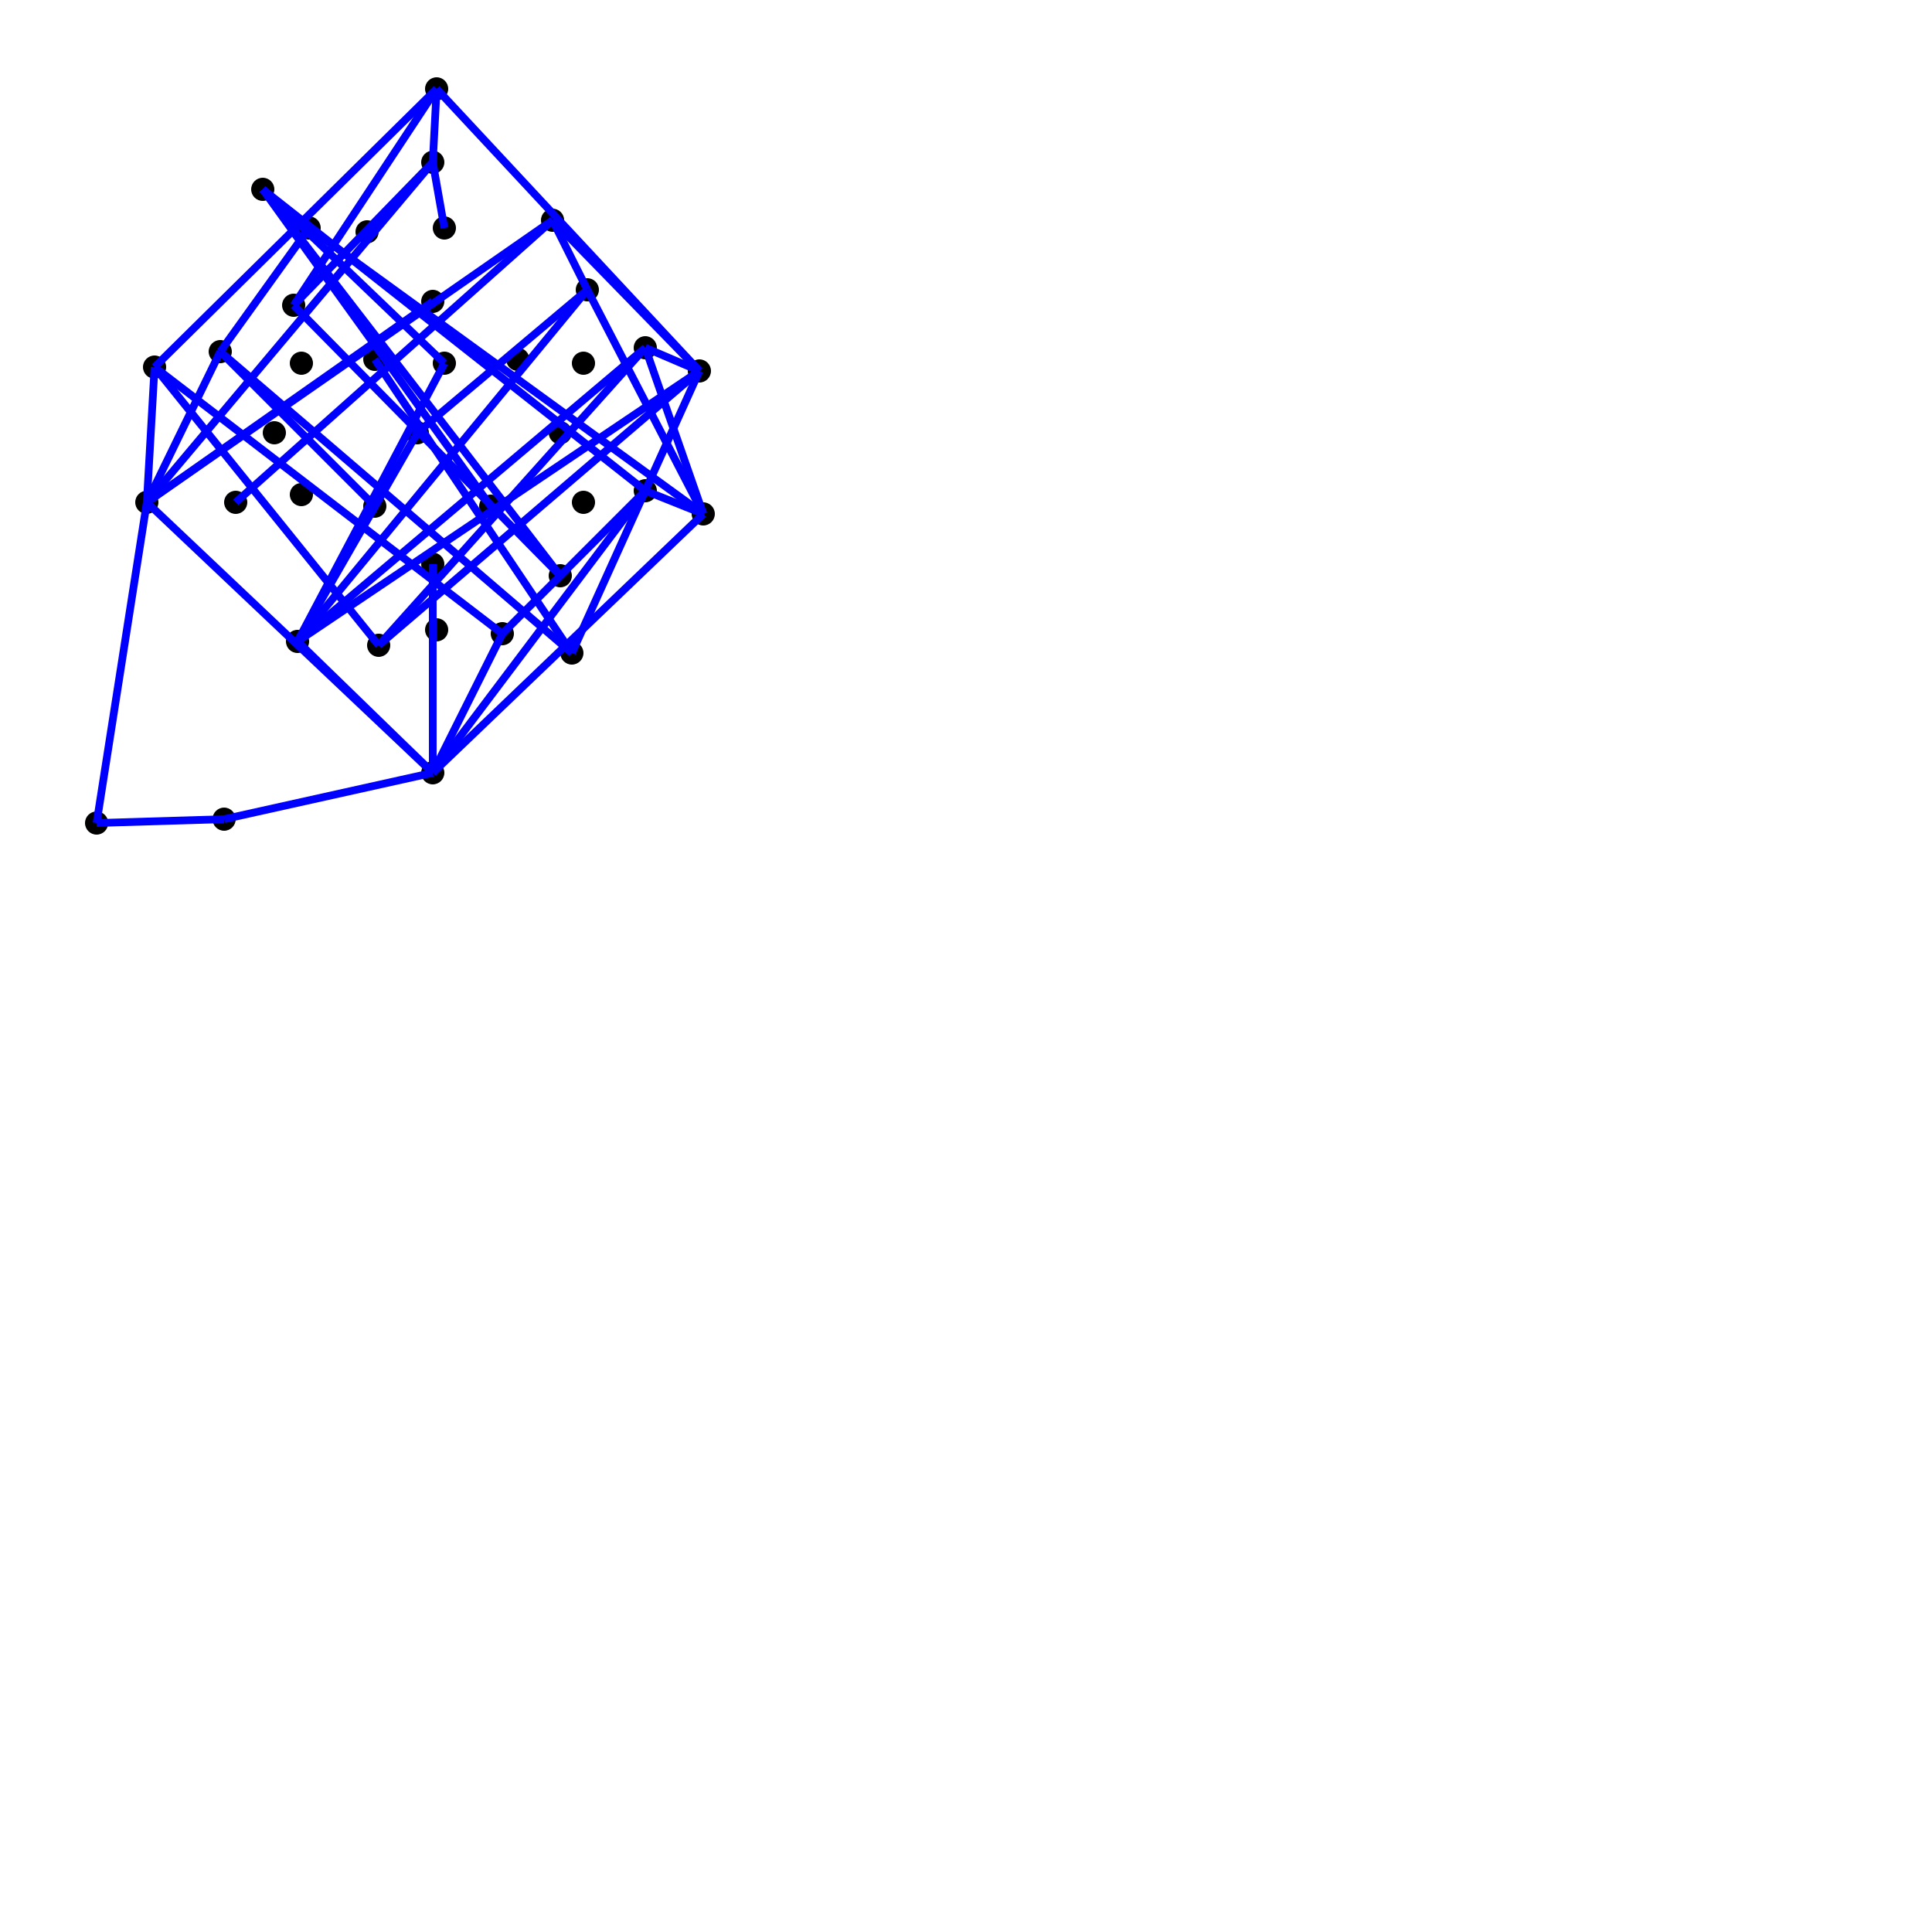 <?xml version="1.0" encoding="utf-8" ?>
<svg baseProfile="tiny" height="100%" version="1.2" viewBox="0,0,500,500" width="100%" xmlns="http://www.w3.org/2000/svg" xmlns:ev="http://www.w3.org/2001/xml-events" xmlns:xlink="http://www.w3.org/1999/xlink"><defs /><circle cx="143.0" cy="57.0" fill="black" r="3" /><circle cx="40.0" cy="95.0" fill="black" r="3" /><circle cx="182.0" cy="133.0" fill="black" r="3" /><circle cx="181.0" cy="96.0" fill="black" r="3" /><circle cx="112.0" cy="200.0" fill="black" r="3" /><circle cx="113.0" cy="23.0" fill="black" r="3" /><circle cx="77.0" cy="166.0" fill="black" r="3" /><circle cx="148.0" cy="169.0" fill="black" r="3" /><circle cx="38.0" cy="130.0" fill="black" r="3" /><circle cx="97.0" cy="131.0" fill="black" r="3" /><circle cx="145.0" cy="149.0" fill="black" r="3" /><circle cx="112.0" cy="78.0" fill="black" r="3" /><circle cx="167.0" cy="90.0" fill="black" r="3" /><circle cx="167.0" cy="127.0" fill="black" r="3" /><circle cx="57.0" cy="91.0" fill="black" r="3" /><circle cx="108.0" cy="112.0" fill="black" r="3" /><circle cx="98.0" cy="167.0" fill="black" r="3" /><circle cx="71.0" cy="112.0" fill="black" r="3" /><circle cx="61.0" cy="130.0" fill="black" r="3" /><circle cx="76.0" cy="79.0" fill="black" r="3" /><circle cx="130.0" cy="164.0" fill="black" r="3" /><circle cx="112.0" cy="42.0" fill="black" r="3" /><circle cx="152.0" cy="75.0" fill="black" r="3" /><circle cx="145.0" cy="112.0" fill="black" r="3" /><circle cx="80.0" cy="59.0" fill="black" r="3" /><circle cx="134.0" cy="93.0" fill="black" r="3" /><circle cx="115.0" cy="59.0" fill="black" r="3" /><circle cx="112.0" cy="146.0" fill="black" r="3" /><circle cx="97.0" cy="93.0" fill="black" r="3" /><circle cx="127.0" cy="131.0" fill="black" r="3" /><circle cx="113.0" cy="163.0" fill="black" r="3" /><circle cx="78.0" cy="94.0" fill="black" r="3" /><circle cx="78.0" cy="128.0" fill="black" r="3" /><circle cx="151.0" cy="94.0" fill="black" r="3" /><circle cx="115.0" cy="94.0" fill="black" r="3" /><circle cx="151.0" cy="130.0" fill="black" r="3" /><circle cx="95.0" cy="60.0" fill="black" r="3" /><circle cx="58.0" cy="212.0" fill="black" r="3" /><circle cx="25.0" cy="213.0" fill="black" r="3" /><circle cx="68.0" cy="49.0" fill="black" r="3" /><line stroke="blue" stroke-width="2" x1="61.0" x2="143.0" y1="130.0" y2="57.0" /><line stroke="blue" stroke-width="2" x1="57.0" x2="148.0" y1="91.0" y2="169.0" /><line stroke="blue" stroke-width="2" x1="80.0" x2="182.0" y1="59.0" y2="133.0" /><line stroke="blue" stroke-width="2" x1="113.0" x2="181.0" y1="23.0" y2="96.0" /><line stroke="blue" stroke-width="2" x1="68.0" x2="145.0" y1="49.0" y2="149.0" /><line stroke="blue" stroke-width="2" x1="112.0" x2="167.0" y1="200.0" y2="127.0" /><line stroke="blue" stroke-width="2" x1="40.0" x2="113.0" y1="95.0" y2="23.0" /><line stroke="blue" stroke-width="2" x1="77.0" x2="115.0" y1="166.0" y2="94.0" /><line stroke="blue" stroke-width="2" x1="98.0" x2="181.0" y1="167.0" y2="96.0" /><line stroke="blue" stroke-width="2" x1="77.0" x2="152.0" y1="166.0" y2="75.0" /><line stroke="blue" stroke-width="2" x1="68.0" x2="167.0" y1="49.0" y2="127.0" /><line stroke="blue" stroke-width="2" x1="97.0" x2="148.0" y1="93.0" y2="169.0" /><line stroke="blue" stroke-width="2" x1="77.0" x2="167.0" y1="166.0" y2="90.0" /><line stroke="blue" stroke-width="2" x1="38.0" x2="143.0" y1="130.0" y2="57.0" /><line stroke="blue" stroke-width="2" x1="40.0" x2="98.0" y1="95.0" y2="167.0" /><line stroke="blue" stroke-width="2" x1="40.0" x2="130.0" y1="95.0" y2="164.0" /><line stroke="blue" stroke-width="2" x1="112.0" x2="182.0" y1="200.0" y2="133.0" /><line stroke="blue" stroke-width="2" x1="38.0" x2="112.0" y1="130.0" y2="42.0" /><line stroke="blue" stroke-width="2" x1="77.0" x2="181.0" y1="166.0" y2="96.0" /><line stroke="blue" stroke-width="2" x1="38.0" x2="112.0" y1="130.0" y2="200.0" /><line stroke="blue" stroke-width="2" x1="38.0" x2="112.0" y1="130.0" y2="78.0" /><line stroke="blue" stroke-width="2" x1="68.0" x2="127.0" y1="49.0" y2="131.0" /><line stroke="blue" stroke-width="2" x1="108.0" x2="152.0" y1="112.0" y2="75.0" /><line stroke="blue" stroke-width="2" x1="98.0" x2="167.0" y1="167.0" y2="90.0" /><line stroke="blue" stroke-width="2" x1="68.0" x2="115.0" y1="49.0" y2="94.0" /><line stroke="blue" stroke-width="2" x1="77.0" x2="112.0" y1="166.0" y2="200.0" /><line stroke="blue" stroke-width="2" x1="57.0" x2="97.0" y1="91.0" y2="131.0" /><line stroke="blue" stroke-width="2" x1="143.0" x2="181.0" y1="57.0" y2="96.0" /><line stroke="blue" stroke-width="2" x1="130.0" x2="167.0" y1="164.0" y2="127.0" /><line stroke="blue" stroke-width="2" x1="167.0" x2="182.0" y1="90.0" y2="133.0" /><line stroke="blue" stroke-width="2" x1="148.0" x2="167.0" y1="169.0" y2="127.0" /><line stroke="blue" stroke-width="2" x1="112.0" x2="112.0" y1="146.0" y2="200.0" /><line stroke="blue" stroke-width="2" x1="25.0" x2="58.0" y1="213.0" y2="212.0" /><line stroke="blue" stroke-width="2" x1="76.0" x2="113.0" y1="79.0" y2="23.0" /><line stroke="blue" stroke-width="2" x1="77.0" x2="108.0" y1="166.0" y2="112.0" /><line stroke="blue" stroke-width="2" x1="76.0" x2="145.0" y1="79.0" y2="149.0" /><line stroke="blue" stroke-width="2" x1="167.0" x2="181.0" y1="127.0" y2="96.0" /><line stroke="blue" stroke-width="2" x1="115.0" x2="112.0" y1="59.0" y2="42.0" /><line stroke="blue" stroke-width="2" x1="76.0" x2="112.0" y1="79.0" y2="42.0" /><line stroke="blue" stroke-width="2" x1="38.0" x2="57.0" y1="130.0" y2="91.0" /><line stroke="blue" stroke-width="2" x1="152.0" x2="182.0" y1="75.0" y2="133.0" /><line stroke="blue" stroke-width="2" x1="38.0" x2="40.0" y1="130.0" y2="95.0" /><line stroke="blue" stroke-width="2" x1="57.0" x2="80.0" y1="91.0" y2="59.0" /><line stroke="blue" stroke-width="2" x1="112.0" x2="130.0" y1="200.0" y2="164.0" /><line stroke="blue" stroke-width="2" x1="152.0" x2="143.0" y1="75.0" y2="57.0" /><line stroke="blue" stroke-width="2" x1="112.0" x2="113.0" y1="42.0" y2="23.0" /><line stroke="blue" stroke-width="2" x1="58.0" x2="112.0" y1="212.0" y2="200.0" /><line stroke="blue" stroke-width="2" x1="38.0" x2="25.0" y1="130.0" y2="213.0" /><line stroke="blue" stroke-width="2" x1="167.0" x2="181.0" y1="90.0" y2="96.0" /><line stroke="blue" stroke-width="2" x1="167.0" x2="182.0" y1="127.0" y2="133.0" /></svg>